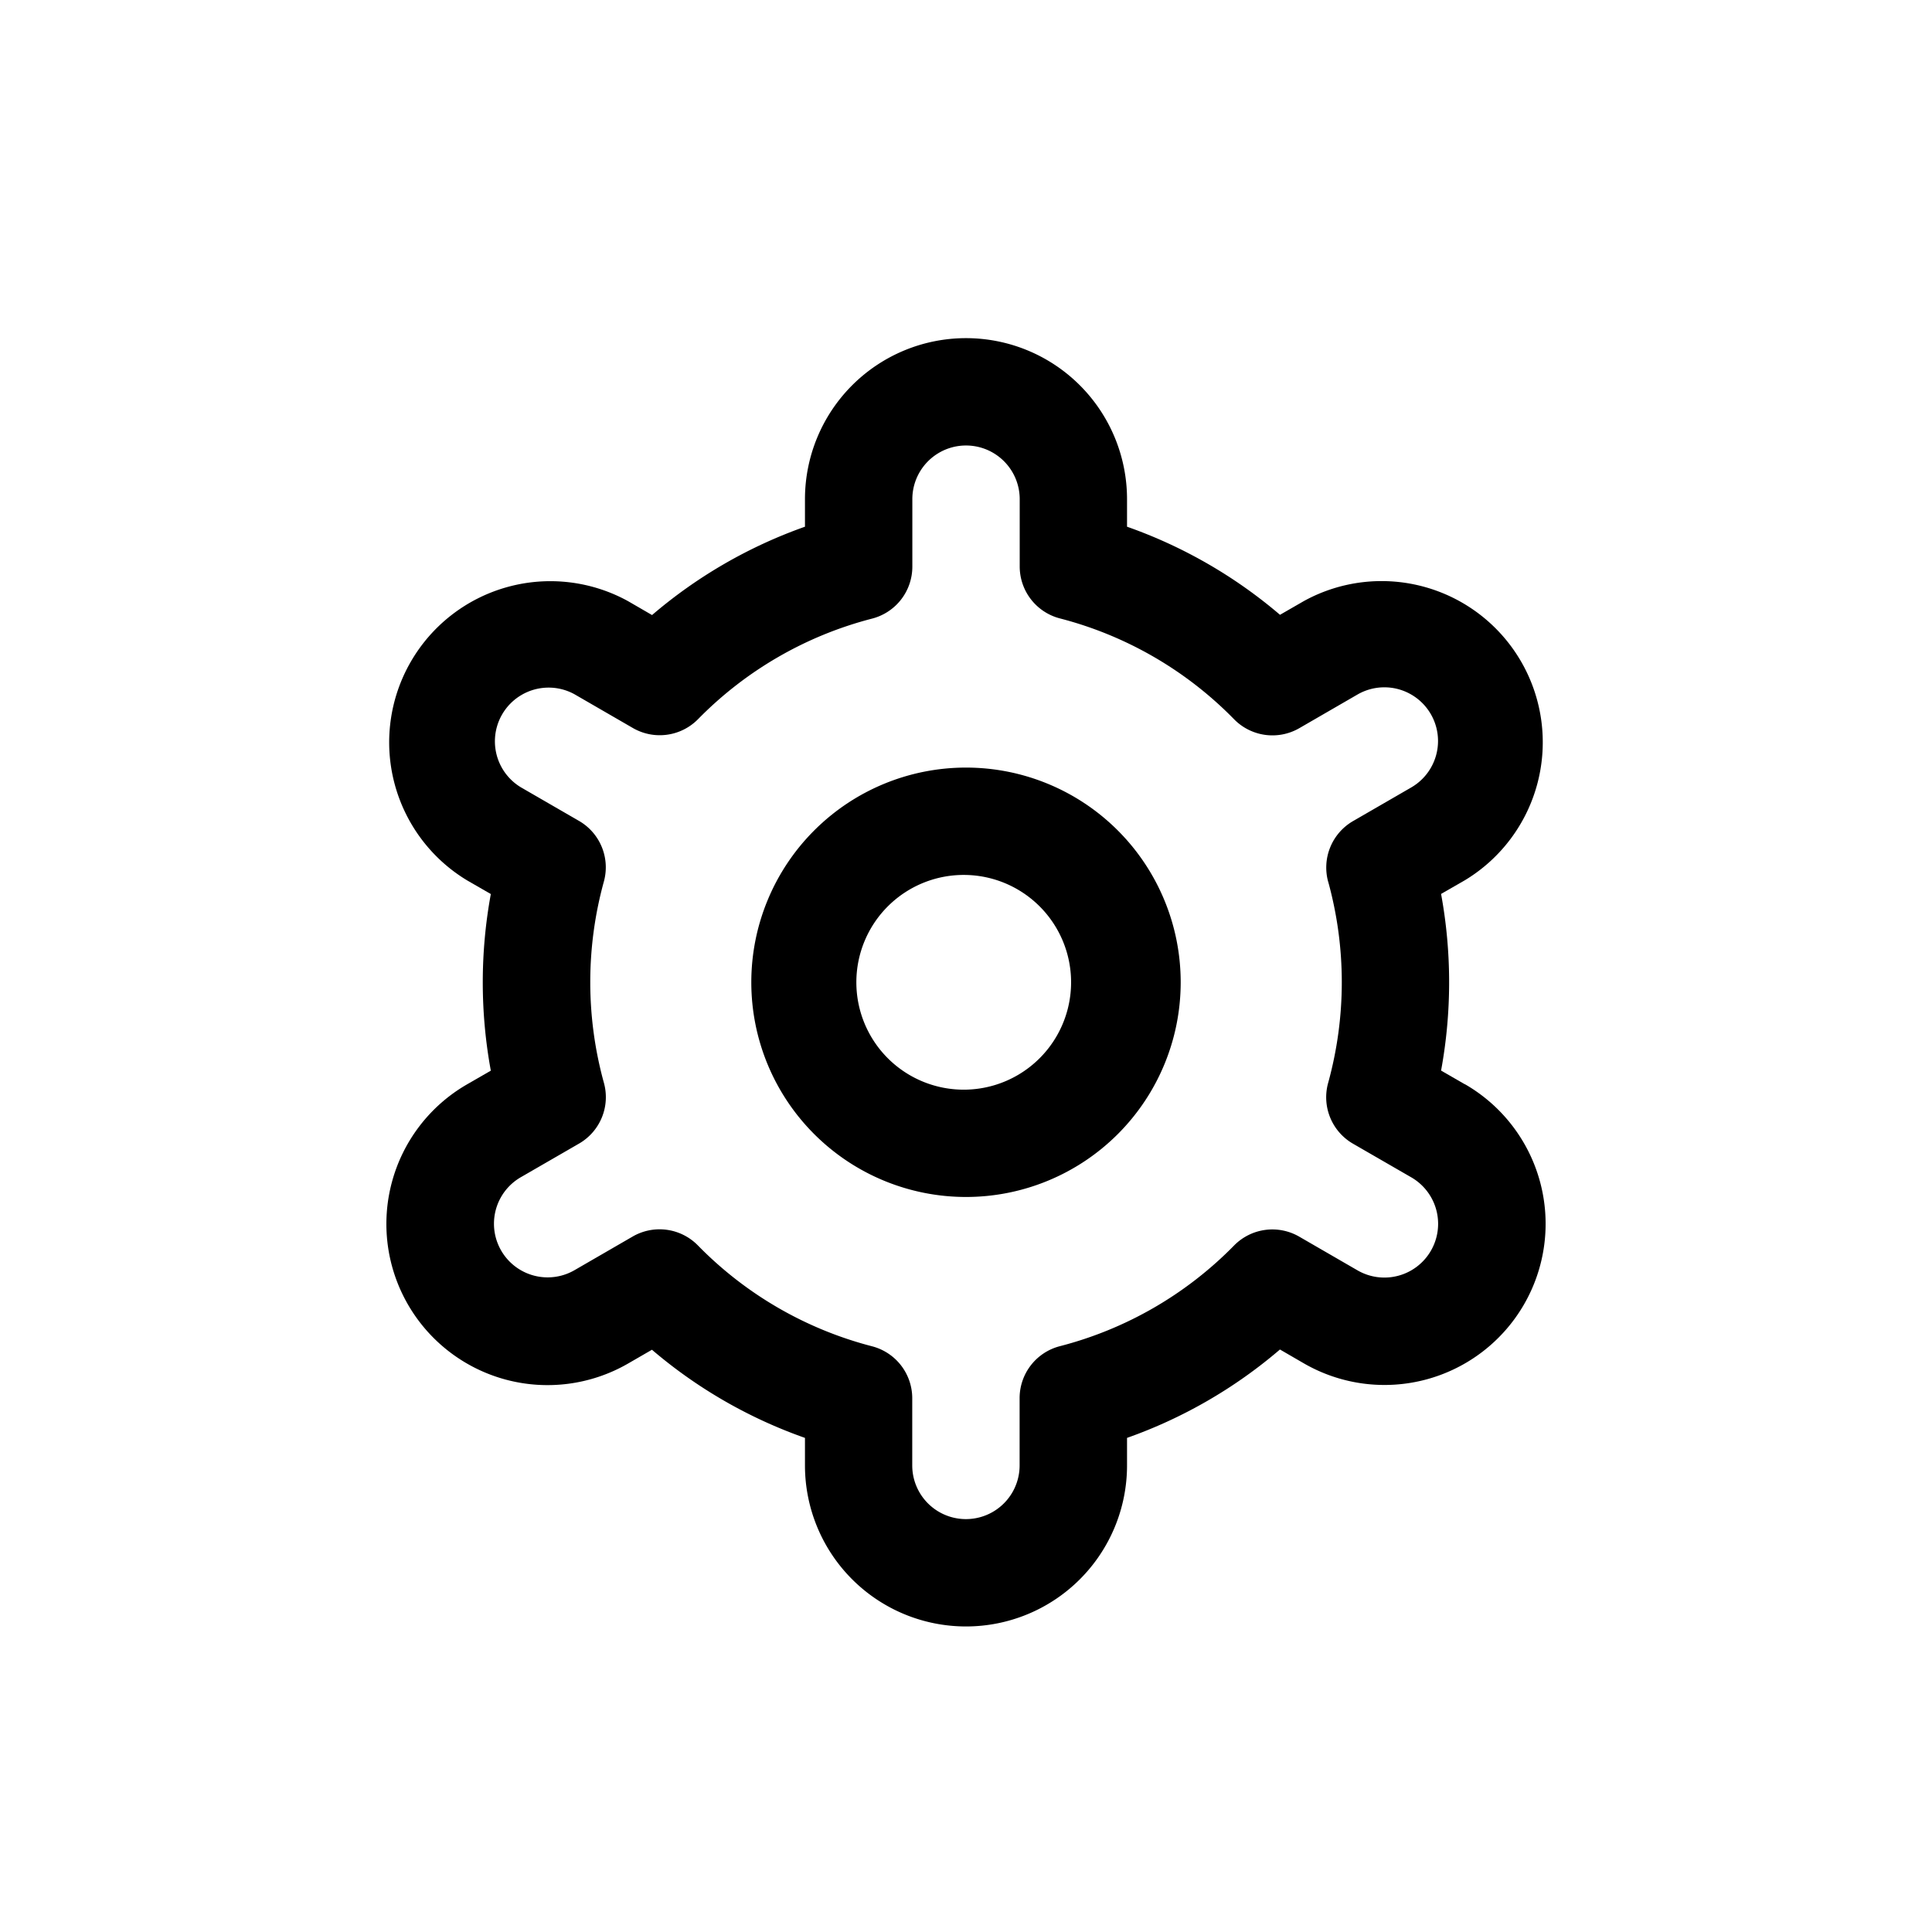 <svg width="40" height="40" viewBox="0 0 40 40" fill="none" xmlns="http://www.w3.org/2000/svg">
    <path d="M20 15.892a4.445 4.445 0 1 0 0 8.89 4.445 4.445 0 0 0 0-8.89zm0 6.668a2.223 2.223 0 1 1 0-4.445 2.223 2.223 0 0 1 0 4.445z" fill="#000"/>
    <path d="m30.33 22.45-.494-.285a10.117 10.117 0 0 0 0-3.657l.494-.284a3.337 3.337 0 0 0-3.334-5.78l-.495.285a9.978 9.978 0 0 0-3.167-1.824v-.57a3.334 3.334 0 1 0-6.668 0v.57a9.979 9.979 0 0 0-3.166 1.829l-.497-.288a3.337 3.337 0 0 0-3.334 5.78l.493.284a10.116 10.116 0 0 0 0 3.657l-.493.284a3.336 3.336 0 0 0 3.334 5.78l.495-.286a9.976 9.976 0 0 0 3.168 1.825v.57a3.334 3.334 0 1 0 6.668 0v-.57a9.977 9.977 0 0 0 3.166-1.83l.497.288a3.336 3.336 0 1 0 3.334-5.78l-.001.001zm-2.832-4.198a7.833 7.833 0 0 1 0 4.168 1.11 1.11 0 0 0 .516 1.26l1.204.695a1.112 1.112 0 1 1-1.111 1.927l-1.207-.698a1.111 1.111 0 0 0-1.35.183 7.763 7.763 0 0 1-3.605 2.084 1.111 1.111 0 0 0-.835 1.077v1.392a1.111 1.111 0 1 1-2.223 0V28.95a1.111 1.111 0 0 0-.834-1.077 7.763 7.763 0 0 1-3.604-2.088 1.111 1.111 0 0 0-1.35-.184l-1.205.697a1.111 1.111 0 1 1-1.111-1.925l1.205-.696a1.11 1.11 0 0 0 .515-1.259 7.835 7.835 0 0 1 0-4.168 1.11 1.11 0 0 0-.517-1.255l-1.204-.696a1.112 1.112 0 0 1 1.111-1.926l1.207.698a1.112 1.112 0 0 0 1.35-.179 7.763 7.763 0 0 1 3.604-2.084 1.111 1.111 0 0 0 .835-1.081v-1.392a1.111 1.111 0 1 1 2.223 0v1.392a1.111 1.111 0 0 0 .834 1.077 7.763 7.763 0 0 1 3.605 2.088 1.112 1.112 0 0 0 1.35.184l1.205-.697a1.111 1.111 0 1 1 1.111 1.925l-1.204.696a1.112 1.112 0 0 0-.515 1.255v-.002z" fill="#000"/>
</svg>
